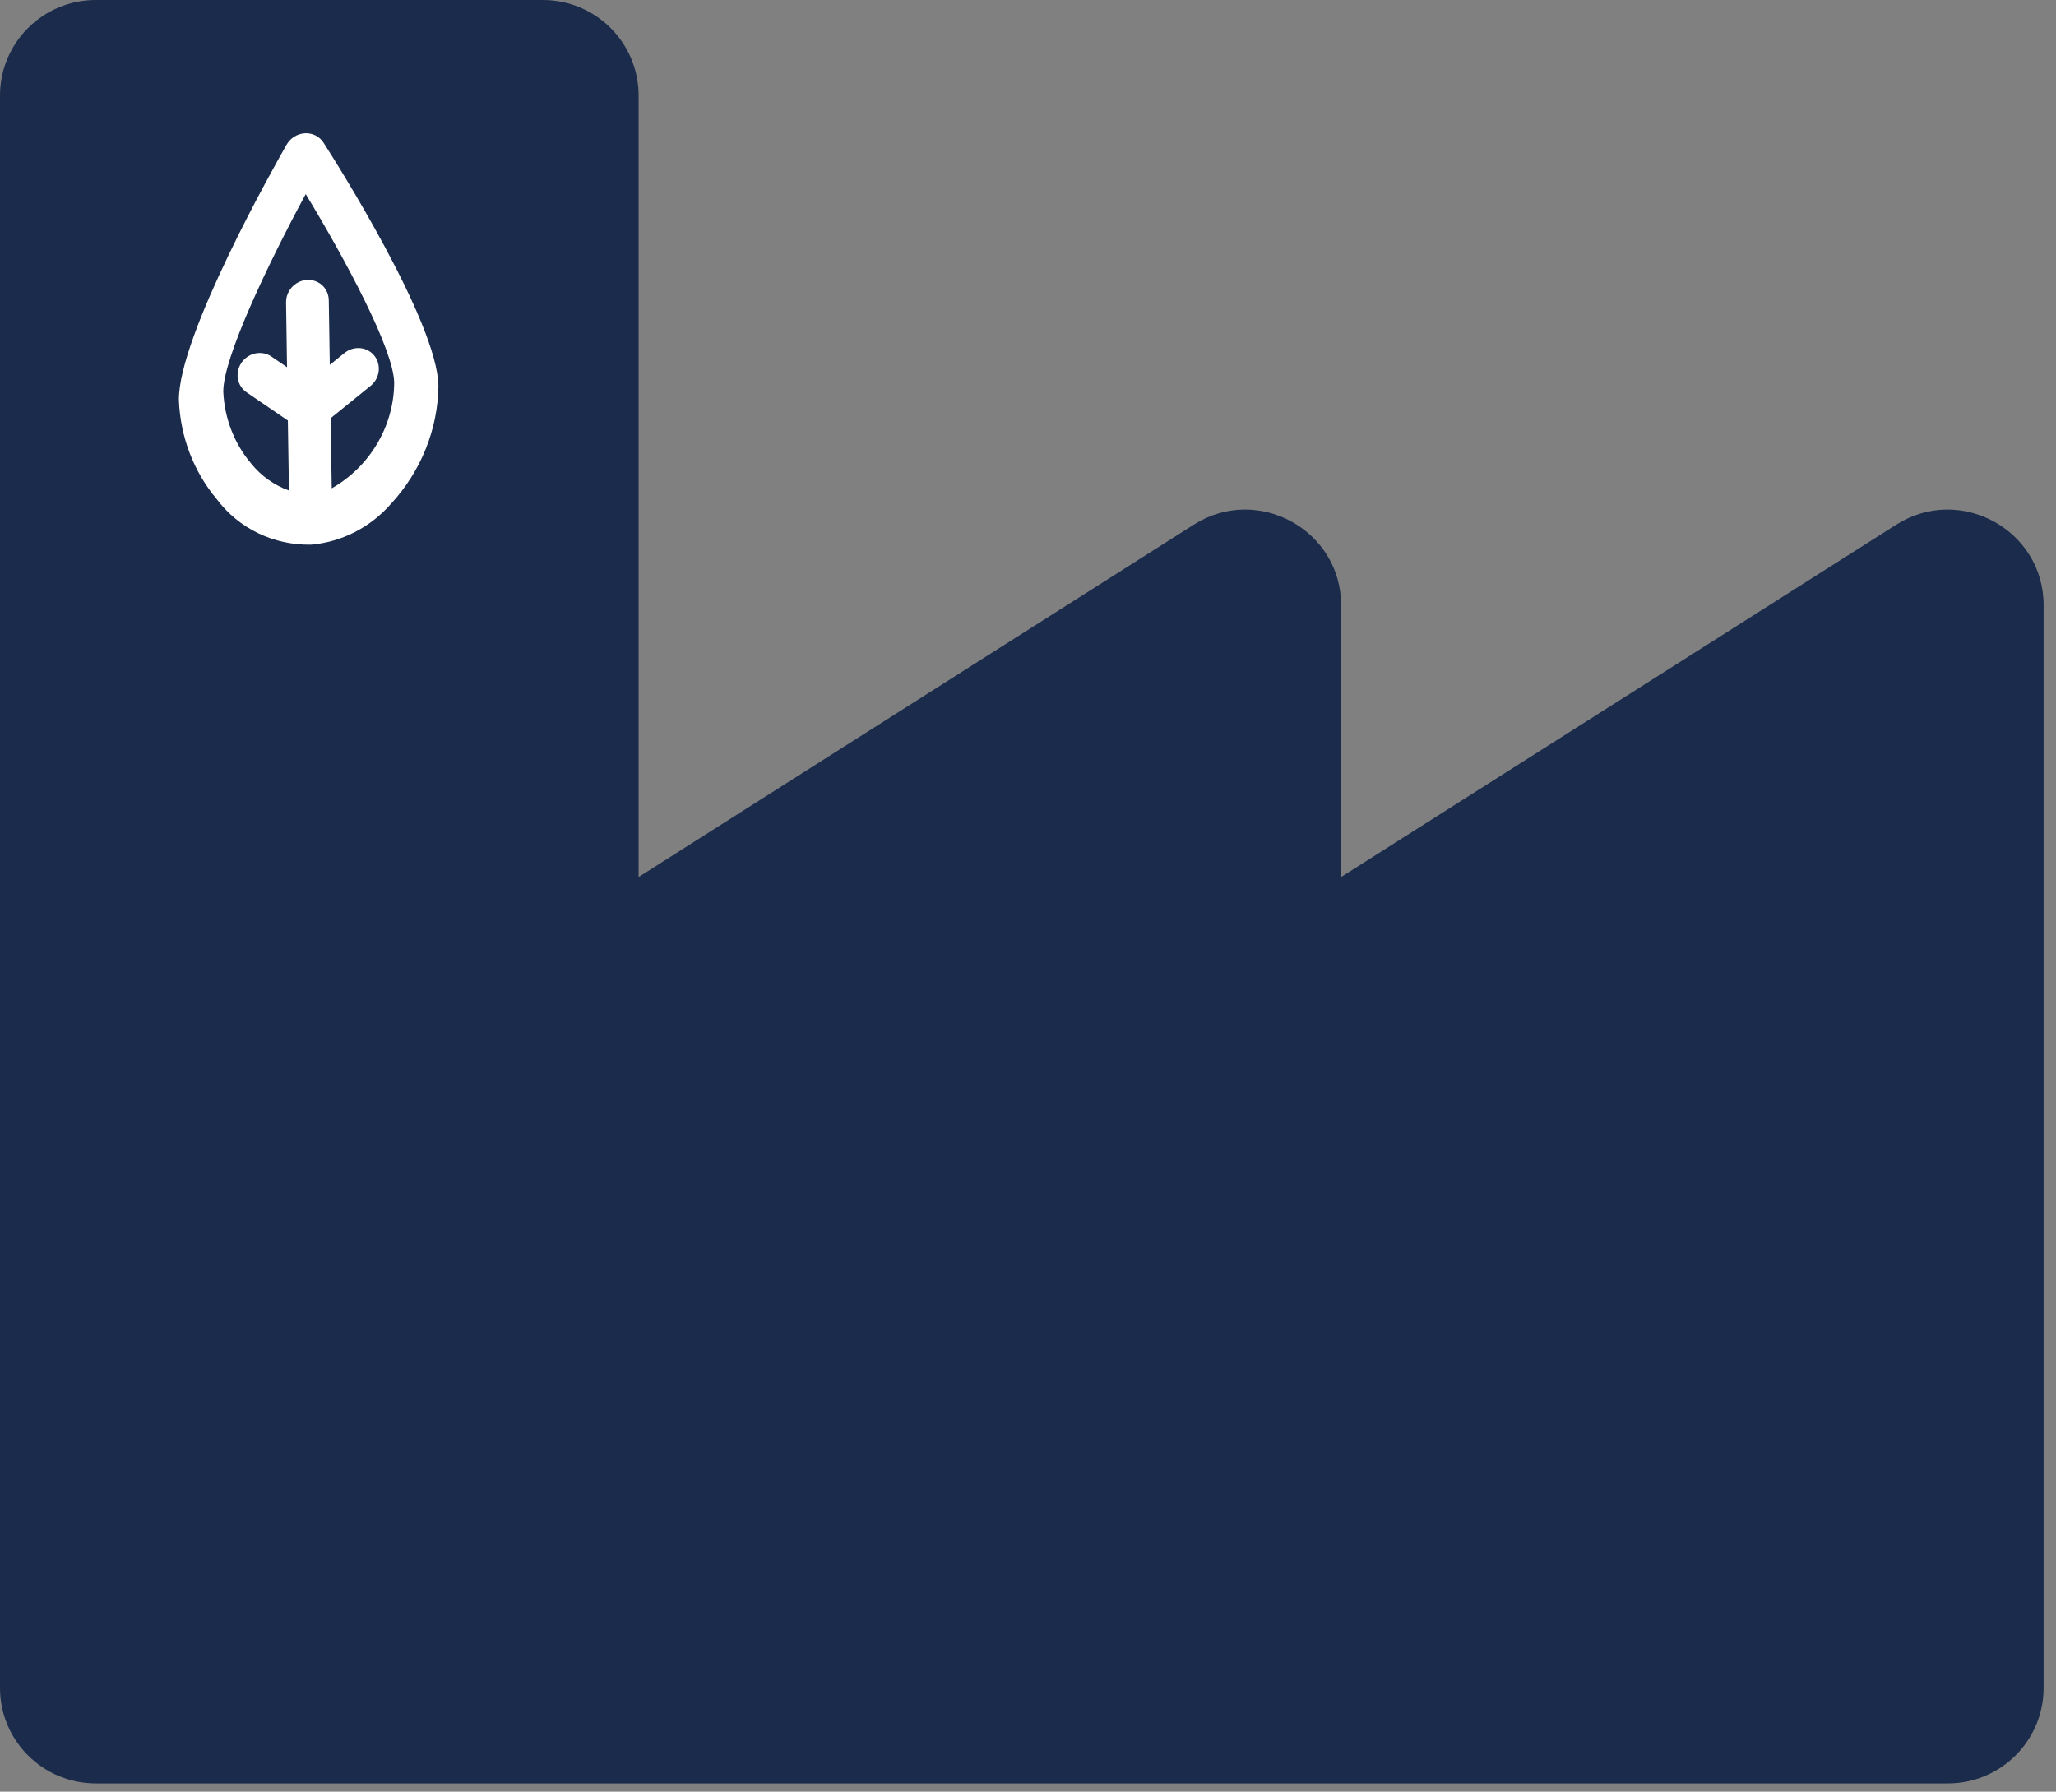 <?xml version="1.0" encoding="UTF-8"?>
<svg width="140px" height="122px" viewBox="0 0 140 122" version="1.1" xmlns="http://www.w3.org/2000/svg" xmlns:xlink="http://www.w3.org/1999/xlink">
    <rect x="0" y="0" width="140" height="122" fill="#808080" stroke="none"/>
    <!-- Generator: Sketch 63.1 (92452) - https://sketch.com -->
    <title>Group 63</title>
    <desc>Created with Sketch.</desc>
    <g id="Page-1" stroke="none" stroke-width="1" fill="none" fill-rule="evenodd">
        <g id="Group-63" fill-rule="nonzero">
            <g id="industry-solid" fill="#1B2B4B">
                <path d="M129.131,35.722 L91.321,59.72 L91.321,41.211 C91.321,36.083 85.632,32.971 81.296,35.722 L43.486,59.72 L43.486,6.506 C43.486,2.913 40.566,0 36.963,0 L6.523,0 C2.92,0 0,2.913 0,6.506 L0,114.935 C0,118.528 2.92,121.44 6.523,121.44 L132.633,121.44 C136.236,121.44 139.156,118.528 139.156,114.935 L139.156,41.211 C139.156,36.083 133.467,32.971 129.131,35.722 Z" id="Path"></path>
            </g>
            <path d="M17.506,35.261 C20.512,35.248 23.399,34.137 25.581,32.153 C28.727,29.132 32,16.552 32.363,15.132 C32.488,14.641 32.337,14.124 31.965,13.767 C31.594,13.41 31.055,13.265 30.544,13.385 C29.065,13.733 15.958,16.877 12.813,19.896 C11.061,21.668 9.952,23.936 9.652,26.361 C9.211,28.823 9.99,31.342 11.759,33.174 C13.308,34.579 15.377,35.33 17.506,35.261 L17.506,35.261 Z M13.023,26.427 C13.233,24.661 14.031,23.007 15.297,21.713 C16.93,20.142 23.769,17.989 28.975,16.632 C27.565,21.641 25.323,28.225 23.695,29.793 C21.526,31.796 18.388,32.487 15.53,31.592 L18.971,28.281 L22.433,28.768 C22.505,28.779 22.577,28.784 22.65,28.784 C23.426,28.781 24.068,28.203 24.124,27.458 C24.181,26.713 23.631,26.053 22.863,25.942 L21.588,25.762 L24.747,22.723 C25.133,22.364 25.288,21.833 25.152,21.334 C25.016,20.834 24.611,20.444 24.092,20.313 C23.573,20.183 23.021,20.332 22.648,20.703 L19.486,23.74 L19.299,22.513 C19.238,21.995 18.888,21.551 18.387,21.353 C17.886,21.155 17.313,21.236 16.892,21.563 C16.47,21.89 16.268,22.413 16.363,22.926 L16.87,26.257 L13.434,29.563 C13.011,28.571 12.869,27.489 13.023,26.427 Z" id="Shape" fill="#FFFFFF" transform="translate(20.969, 24.305) rotate(-47) translate(-20.969, -24.305) "></path>
        </g>
    </g>
</svg>